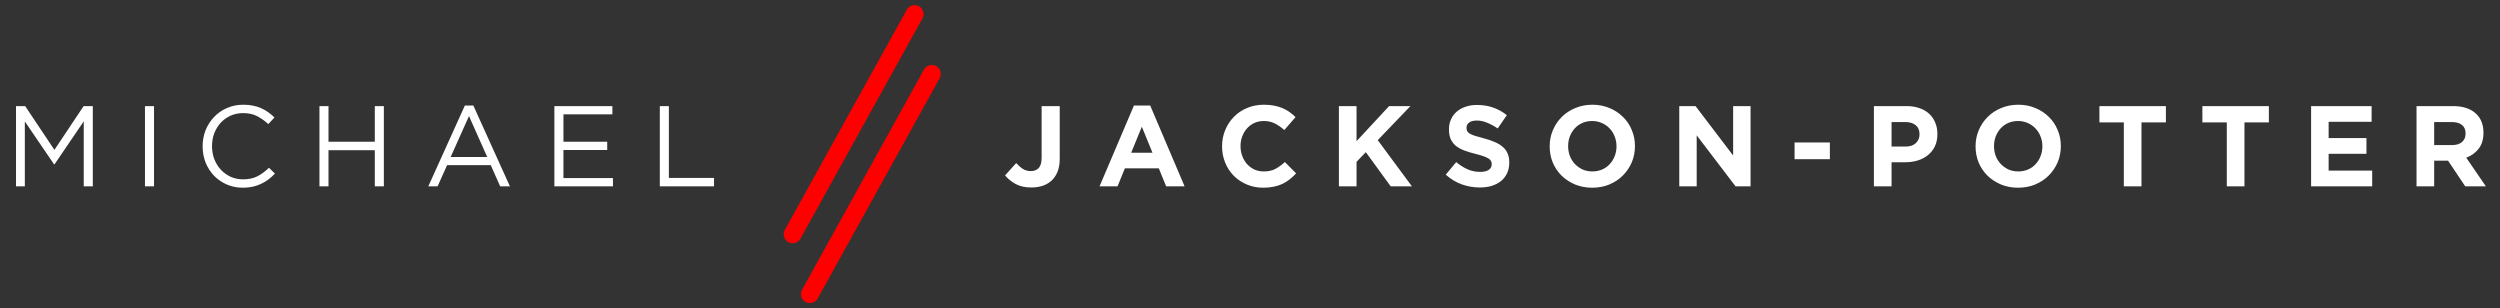 <svg width="349" height="43" viewBox="0 0 349 43" fill="none" xmlns="http://www.w3.org/2000/svg">
<rect x="0" y="0" width="349" height="43" fill="#333333" stroke="none"/>
<path d="M11.691 16.94L11.691 26.012H12.956L12.956 14.812H11.675L7.595 20.924L3.515 14.812H2.235L2.235 26.012H3.467L3.467 16.956L7.547 22.94H7.611L11.691 16.94ZM20.238 14.812L20.238 26.012H21.502L21.502 14.812H20.238ZM38.382 24.236L37.55 23.42C37.017 23.932 36.473 24.332 35.918 24.62C35.364 24.897 34.702 25.036 33.934 25.036C33.316 25.036 32.74 24.919 32.206 24.684C31.684 24.439 31.225 24.108 30.83 23.692C30.446 23.276 30.142 22.785 29.918 22.22C29.705 21.655 29.598 21.047 29.598 20.396C29.598 19.745 29.705 19.143 29.918 18.588C30.142 18.023 30.446 17.532 30.83 17.116C31.225 16.7 31.684 16.375 32.206 16.14C32.74 15.905 33.316 15.788 33.934 15.788C34.702 15.788 35.358 15.932 35.902 16.22C36.457 16.508 36.974 16.876 37.454 17.324L38.318 16.396C38.041 16.129 37.753 15.889 37.454 15.676C37.156 15.452 36.83 15.265 36.478 15.116C36.126 14.956 35.742 14.833 35.326 14.748C34.921 14.663 34.462 14.62 33.95 14.62C33.129 14.62 32.372 14.775 31.678 15.084C30.985 15.383 30.388 15.799 29.886 16.332C29.385 16.855 28.99 17.468 28.702 18.172C28.425 18.876 28.286 19.628 28.286 20.428C28.286 21.239 28.425 21.996 28.702 22.7C28.99 23.404 29.385 24.017 29.886 24.54C30.388 25.052 30.98 25.457 31.662 25.756C32.345 26.055 33.092 26.204 33.902 26.204C34.414 26.204 34.878 26.156 35.294 26.06C35.71 25.964 36.1 25.831 36.462 25.66C36.825 25.489 37.161 25.287 37.47 25.052C37.79 24.807 38.094 24.535 38.382 24.236ZM52.323 20.972V26.012H53.587V14.812H52.323V19.788H45.859V14.812H44.595V26.012H45.859V20.972H52.323ZM66.079 14.732H64.895L59.791 26.012H61.087L62.415 23.052H68.511L69.823 26.012H71.183L66.079 14.732ZM68.015 21.916H62.911L65.471 16.204L68.015 21.916ZM85.488 14.812L77.392 14.812V26.012H85.568V24.86H78.656V20.94H84.768V19.788H78.656V15.964L85.488 15.964V14.812ZM92.111 26.012H99.678V24.844H93.374V14.812H92.111V26.012Z" fill="white"/>
<path d="M128.771 2.571C129.105 1.967 128.887 1.207 128.283 0.872C127.679 0.538 126.918 0.756 126.584 1.36L128.771 2.571ZM109.558 32.098C109.224 32.702 109.442 33.462 110.046 33.797C110.65 34.131 111.41 33.913 111.745 33.309L109.558 32.098ZM126.584 1.36L109.558 32.098L111.745 33.309L128.771 2.571L126.584 1.36Z" fill="#FF0000"/>
<path d="M131.175 10.927C131.509 10.323 131.291 9.562 130.687 9.227C130.083 8.893 129.323 9.111 128.988 9.715L131.175 10.927ZM111.962 40.453C111.628 41.057 111.846 41.818 112.45 42.152C113.054 42.486 113.815 42.268 114.149 41.664L111.962 40.453ZM128.988 9.715L111.962 40.453L114.149 41.664L131.175 10.927L128.988 9.715Z" fill="#FF0000"/>
<path d="M143.97 26.172C143.095 26.172 142.359 26.007 141.762 25.676C141.175 25.345 140.69 24.951 140.306 24.492L141.858 22.764C142.178 23.116 142.498 23.393 142.818 23.596C143.148 23.788 143.511 23.884 143.906 23.884C144.375 23.884 144.743 23.74 145.01 23.452C145.276 23.153 145.41 22.679 145.41 22.028V14.812L147.938 14.812V22.14C147.938 22.812 147.847 23.393 147.666 23.884C147.484 24.375 147.223 24.791 146.882 25.132C146.54 25.473 146.119 25.735 145.618 25.916C145.127 26.087 144.578 26.172 143.97 26.172ZM160.889 21.324L159.401 17.692L157.913 21.324H160.889ZM158.297 14.732H160.569L165.369 26.012H162.793L161.769 23.5H157.033L156.009 26.012H153.497L158.297 14.732ZM176.345 26.204C175.524 26.204 174.761 26.055 174.057 25.756C173.353 25.457 172.745 25.052 172.233 24.54C171.721 24.017 171.321 23.404 171.033 22.7C170.745 21.996 170.601 21.244 170.601 20.444V20.412C170.601 19.612 170.745 18.865 171.033 18.172C171.321 17.468 171.721 16.855 172.233 16.332C172.745 15.799 173.359 15.383 174.073 15.084C174.788 14.775 175.577 14.62 176.441 14.62C176.964 14.62 177.439 14.663 177.865 14.748C178.303 14.833 178.697 14.951 179.049 15.1C179.401 15.249 179.727 15.431 180.025 15.644C180.324 15.857 180.601 16.092 180.857 16.348L179.289 18.156C178.852 17.761 178.404 17.452 177.945 17.228C177.497 17.004 176.991 16.892 176.425 16.892C175.956 16.892 175.519 16.983 175.113 17.164C174.719 17.345 174.377 17.596 174.089 17.916C173.801 18.236 173.577 18.609 173.417 19.036C173.257 19.452 173.177 19.9 173.177 20.38V20.412C173.177 20.892 173.257 21.345 173.417 21.772C173.577 22.199 173.796 22.572 174.073 22.892C174.361 23.212 174.703 23.468 175.097 23.66C175.503 23.841 175.945 23.932 176.425 23.932C177.065 23.932 177.604 23.815 178.041 23.58C178.489 23.345 178.932 23.025 179.369 22.62L180.937 24.204C180.649 24.513 180.351 24.791 180.041 25.036C179.732 25.281 179.391 25.495 179.017 25.676C178.655 25.847 178.255 25.975 177.817 26.06C177.38 26.156 176.889 26.204 176.345 26.204ZM186.91 14.812H189.374V19.708L193.918 14.812H196.894L192.334 19.564L197.102 26.012H194.142L190.67 21.244L189.374 22.588V26.012H186.91V14.812ZM206.581 26.172C205.728 26.172 204.891 26.028 204.069 25.74C203.248 25.441 202.501 24.988 201.829 24.38L203.285 22.636C203.797 23.052 204.32 23.383 204.853 23.628C205.397 23.873 205.989 23.996 206.629 23.996C207.141 23.996 207.536 23.905 207.813 23.724C208.101 23.532 208.245 23.271 208.245 22.94V22.908C208.245 22.748 208.213 22.609 208.149 22.492C208.096 22.364 207.984 22.247 207.813 22.14C207.653 22.033 207.424 21.927 207.125 21.82C206.837 21.713 206.459 21.601 205.989 21.484C205.424 21.345 204.912 21.191 204.453 21.02C203.995 20.849 203.605 20.641 203.285 20.396C202.965 20.14 202.715 19.825 202.533 19.452C202.363 19.079 202.277 18.615 202.277 18.06V18.028C202.277 17.516 202.373 17.057 202.565 16.652C202.757 16.236 203.024 15.879 203.365 15.58C203.717 15.281 204.133 15.052 204.613 14.892C205.093 14.732 205.621 14.652 206.197 14.652C207.019 14.652 207.771 14.775 208.453 15.02C209.147 15.265 209.781 15.617 210.357 16.076L209.077 17.932C208.576 17.591 208.085 17.324 207.605 17.132C207.125 16.929 206.645 16.828 206.165 16.828C205.685 16.828 205.323 16.924 205.077 17.116C204.843 17.297 204.725 17.527 204.725 17.804V17.836C204.725 18.017 204.757 18.177 204.821 18.316C204.896 18.444 205.024 18.561 205.205 18.668C205.387 18.775 205.632 18.876 205.941 18.972C206.261 19.068 206.661 19.18 207.141 19.308C207.707 19.457 208.208 19.628 208.645 19.82C209.093 20.001 209.467 20.225 209.765 20.492C210.075 20.748 210.304 21.052 210.453 21.404C210.613 21.756 210.693 22.177 210.693 22.668V22.7C210.693 23.255 210.592 23.751 210.389 24.188C210.187 24.615 209.904 24.977 209.541 25.276C209.179 25.564 208.747 25.788 208.245 25.948C207.744 26.097 207.189 26.172 206.581 26.172ZM222.304 23.932C222.794 23.932 223.248 23.841 223.664 23.66C224.08 23.479 224.432 23.228 224.72 22.908C225.018 22.588 225.248 22.22 225.408 21.804C225.578 21.377 225.664 20.924 225.664 20.444V20.412C225.664 19.932 225.578 19.479 225.408 19.052C225.248 18.625 225.013 18.252 224.704 17.932C224.405 17.612 224.048 17.361 223.632 17.18C223.216 16.988 222.762 16.892 222.272 16.892C221.77 16.892 221.312 16.983 220.896 17.164C220.49 17.345 220.138 17.596 219.84 17.916C219.552 18.236 219.322 18.609 219.152 19.036C218.992 19.452 218.912 19.9 218.912 20.38V20.412C218.912 20.892 218.992 21.345 219.152 21.772C219.322 22.199 219.557 22.572 219.856 22.892C220.165 23.212 220.522 23.468 220.928 23.66C221.344 23.841 221.802 23.932 222.304 23.932ZM222.272 26.204C221.408 26.204 220.613 26.055 219.888 25.756C219.162 25.447 218.533 25.036 218 24.524C217.477 24.001 217.066 23.393 216.768 22.7C216.48 21.996 216.336 21.244 216.336 20.444V20.412C216.336 19.612 216.485 18.865 216.784 18.172C217.082 17.468 217.493 16.855 218.016 16.332C218.549 15.799 219.178 15.383 219.904 15.084C220.64 14.775 221.44 14.62 222.304 14.62C223.168 14.62 223.962 14.775 224.688 15.084C225.413 15.383 226.037 15.793 226.56 16.316C227.093 16.828 227.504 17.436 227.792 18.14C228.09 18.833 228.24 19.58 228.24 20.38V20.412C228.24 21.212 228.09 21.964 227.792 22.668C227.493 23.361 227.077 23.975 226.544 24.508C226.021 25.031 225.392 25.447 224.656 25.756C223.93 26.055 223.136 26.204 222.272 26.204ZM234.426 14.812H236.698L241.946 21.708V14.812H244.378V26.012H242.282L236.858 18.892V26.012H234.426V14.812ZM250.522 19.884H255.45V22.22H250.522V19.884ZM266.013 20.46C266.632 20.46 267.112 20.3 267.453 19.98C267.795 19.649 267.965 19.244 267.965 18.764V18.732C267.965 18.177 267.784 17.756 267.421 17.468C267.069 17.18 266.584 17.036 265.965 17.036H264.061V20.46H266.013ZM261.597 14.812H266.173C266.845 14.812 267.443 14.908 267.965 15.1C268.499 15.281 268.947 15.543 269.309 15.884C269.683 16.225 269.965 16.636 270.157 17.116C270.36 17.585 270.461 18.108 270.461 18.684V18.716C270.461 19.367 270.344 19.937 270.109 20.428C269.875 20.919 269.549 21.329 269.133 21.66C268.728 21.991 268.248 22.241 267.693 22.412C267.149 22.572 266.563 22.652 265.933 22.652H264.061V26.012H261.597V14.812ZM281.757 23.932C282.248 23.932 282.701 23.841 283.117 23.66C283.533 23.479 283.885 23.228 284.173 22.908C284.472 22.588 284.701 22.22 284.861 21.804C285.032 21.377 285.117 20.924 285.117 20.444V20.412C285.117 19.932 285.032 19.479 284.861 19.052C284.701 18.625 284.466 18.252 284.157 17.932C283.858 17.612 283.501 17.361 283.085 17.18C282.669 16.988 282.216 16.892 281.725 16.892C281.224 16.892 280.765 16.983 280.349 17.164C279.944 17.345 279.592 17.596 279.293 17.916C279.005 18.236 278.776 18.609 278.605 19.036C278.445 19.452 278.365 19.9 278.365 20.38V20.412C278.365 20.892 278.445 21.345 278.605 21.772C278.776 22.199 279.01 22.572 279.309 22.892C279.618 23.212 279.976 23.468 280.381 23.66C280.797 23.841 281.256 23.932 281.757 23.932ZM281.725 26.204C280.861 26.204 280.066 26.055 279.341 25.756C278.616 25.447 277.986 25.036 277.453 24.524C276.93 24.001 276.52 23.393 276.221 22.7C275.933 21.996 275.789 21.244 275.789 20.444V20.412C275.789 19.612 275.938 18.865 276.237 18.172C276.536 17.468 276.946 16.855 277.469 16.332C278.002 15.799 278.632 15.383 279.357 15.084C280.093 14.775 280.893 14.62 281.757 14.62C282.621 14.62 283.416 14.775 284.141 15.084C284.866 15.383 285.49 15.793 286.013 16.316C286.546 16.828 286.957 17.436 287.245 18.14C287.544 18.833 287.693 19.58 287.693 20.38V20.412C287.693 21.212 287.544 21.964 287.245 22.668C286.946 23.361 286.53 23.975 285.997 24.508C285.474 25.031 284.845 25.447 284.109 25.756C283.384 26.055 282.589 26.204 281.725 26.204ZM296.487 17.084H293.079V14.812L302.359 14.812V17.084H298.951V26.012H296.487V17.084ZM310.862 17.084H307.454V14.812L316.734 14.812V17.084H313.326V26.012H310.862V17.084ZM322.629 14.812L331.077 14.812V17.004L325.077 17.004V19.276H330.357V21.468H325.077V23.82H331.157V26.012H322.629V14.812ZM342.307 20.252C342.915 20.252 343.379 20.108 343.699 19.82C344.03 19.532 344.195 19.148 344.195 18.668V18.636C344.195 18.103 344.025 17.703 343.683 17.436C343.342 17.169 342.867 17.036 342.259 17.036H339.811V20.252H342.307ZM337.347 14.812H342.467C343.886 14.812 344.974 15.191 345.731 15.948C346.371 16.588 346.691 17.441 346.691 18.508V18.54C346.691 19.447 346.467 20.188 346.019 20.764C345.582 21.329 345.006 21.745 344.291 22.012L347.027 26.012L344.147 26.012L341.747 22.428H341.715H339.811V26.012H337.347V14.812Z" fill="white"/>
</svg>
